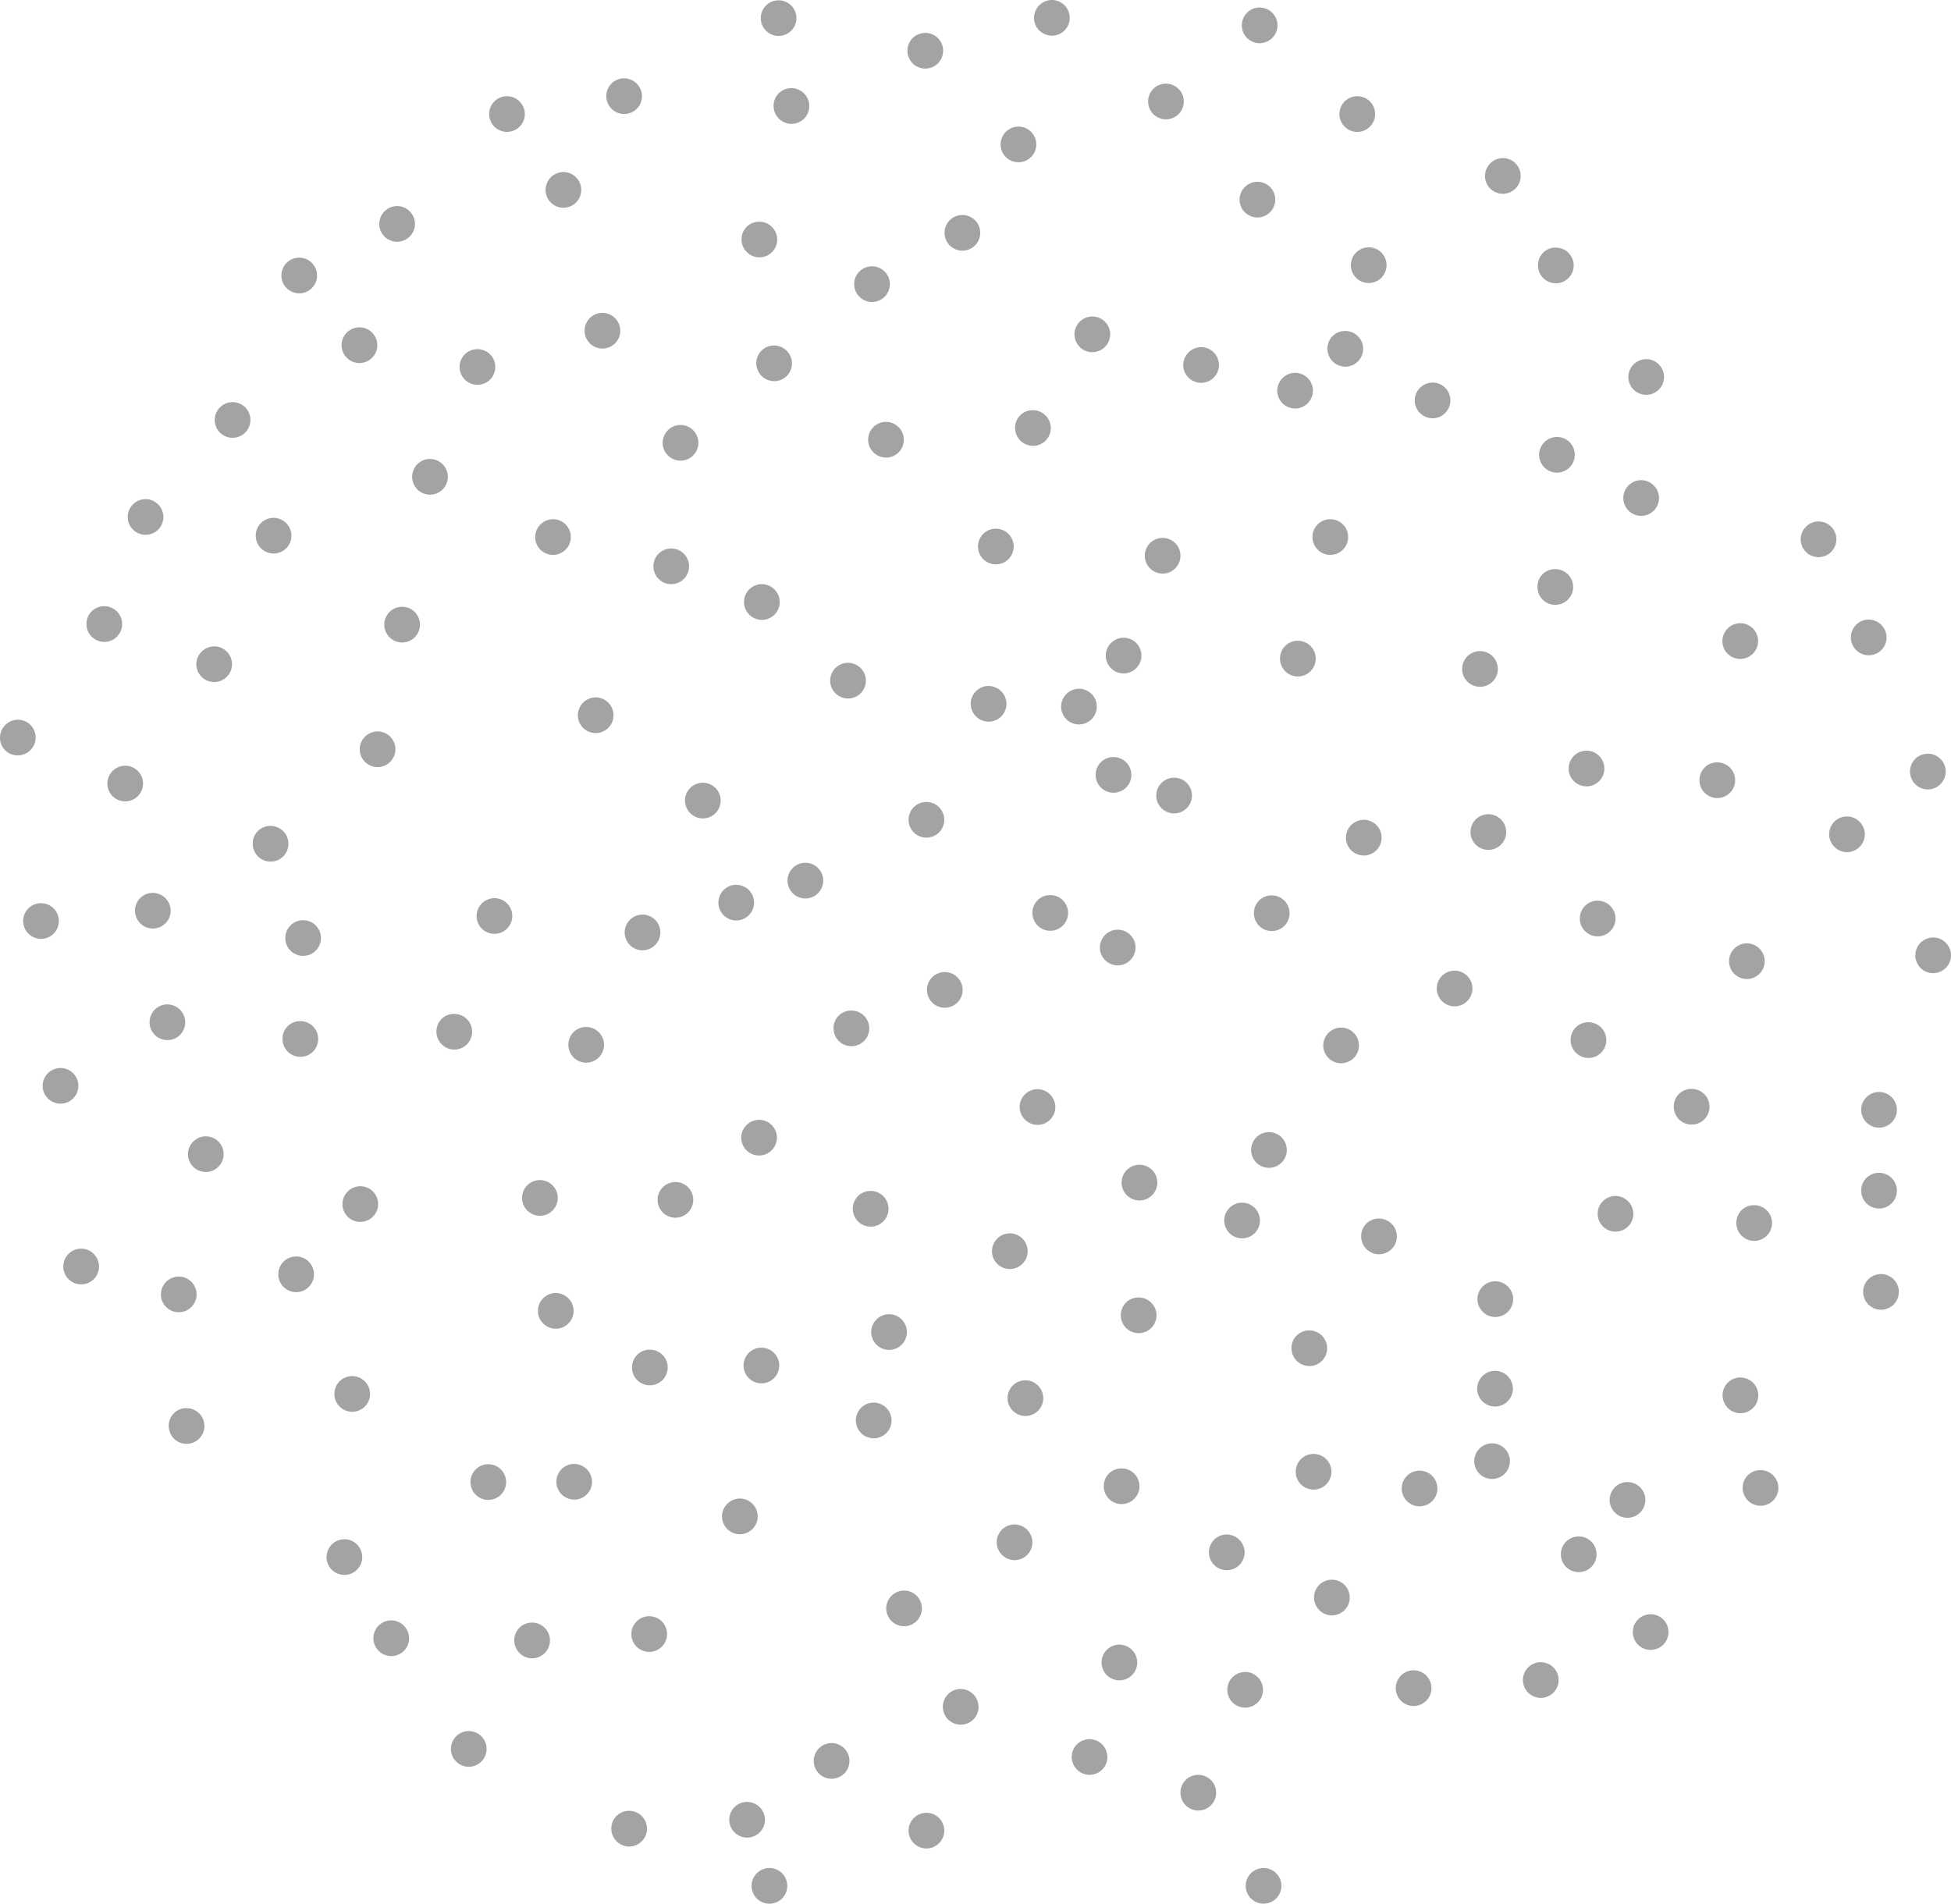 <svg id="XMLID_1_" xmlns="http://www.w3.org/2000/svg" width="91.433" height="89.224" viewBox="0 0 91.433 89.224">
  <path id="XMLID_164_" d="M40.416,52.66a.836.836,0,1,1-.836.836A.826.826,0,0,1,40.416,52.66Z" transform="translate(12.148 16.163)" fill="#a3a3a3"/>
  <path id="XMLID_163_" d="M35.906,18.96a.834.834,0,0,1,.836.836.836.836,0,0,1-1.673,0A.834.834,0,0,1,35.906,18.96Z" transform="translate(10.764 5.819)" fill="#a3a3a3"/>
  <path id="XMLID_162_" d="M66.426,29.28a.842.842,0,0,1,.836.836.834.834,0,0,1-.836.836.842.842,0,0,1-.836-.836A.834.834,0,0,1,66.426,29.28Z" transform="translate(20.132 8.987)" fill="#a3a3a3"/>
  <path id="XMLID_161_" d="M26.987,64.62a.842.842,0,0,1,.836.836.836.836,0,1,1-.836-.836Z" transform="translate(8.026 19.834)" fill="#a3a3a3"/>
  <path id="XMLID_160_" d="M53.816,45.95a.836.836,0,1,1-.836.836A.834.834,0,0,1,53.816,45.95Z" transform="translate(16.261 14.104)" fill="#a3a3a3"/>
  <path id="XMLID_159_" d="M47.9,18.62a.834.834,0,0,1,.836.836.836.836,0,1,1-.836-.836Z" transform="translate(14.444 5.715)" fill="#a3a3a3"/>
  <path id="XMLID_158_" d="M20.4,6.17a.836.836,0,1,1-.836.836A.842.842,0,0,1,20.4,6.17Z" transform="translate(6.004 1.894)" fill="#a3a3a3"/>
  <path id="XMLID_157_" d="M42.006,3a.836.836,0,1,1-.836.836A.834.834,0,0,1,42.006,3Z" transform="translate(12.636 0.921)" fill="#a3a3a3"/>
  <circle id="XMLID_156_" cx="0.836" cy="0.836" r="0.836" transform="translate(33.667 41.469)" fill="#a3a3a3"/>
  <path id="XMLID_155_" d="M3.106,44.78a.836.836,0,1,1-.836.836A.834.834,0,0,1,3.106,44.78Z" transform="translate(0.697 13.744)" fill="#a3a3a3"/>
  <path id="XMLID_154_" d="M67.206,22.22a.842.842,0,0,1,.836.836.834.834,0,0,1-.836.836.836.836,0,0,1,0-1.673Z" transform="translate(20.371 6.82)" fill="#a3a3a3"/>
  <path id="XMLID_153_" d="M46.636,13.37a.836.836,0,1,1-.836.836A.842.842,0,0,1,46.636,13.37Z" transform="translate(14.058 4.104)" fill="#a3a3a3"/>
  <path id="XMLID_152_" d="M27.426,7.95a.842.842,0,0,1,.836.836.834.834,0,0,1-.836.836.842.842,0,0,1-.836-.836A.826.826,0,0,1,27.426,7.95Z" transform="translate(8.161 2.44)" fill="#a3a3a3"/>
  <path id="XMLID_151_" d="M27.516,20.95a.842.842,0,0,1,.836.836.834.834,0,0,1-.836.836.836.836,0,1,1,0-1.673Z" transform="translate(8.189 6.43)" fill="#a3a3a3"/>
  <path id="XMLID_150_" d="M36.576,54.67a.842.842,0,0,1,.836.836.834.834,0,0,1-.836.836.842.842,0,0,1-.836-.836A.834.834,0,0,1,36.576,54.67Z" transform="translate(10.97 16.78)" fill="#a3a3a3"/>
  <path id="XMLID_149_" d="M69.516,33.62a.836.836,0,1,1-.836.836A.842.842,0,0,1,69.516,33.62Z" transform="translate(21.08 10.319)" fill="#a3a3a3"/>
  <path id="XMLID_148_" d="M22.757,64.94a.836.836,0,1,1,0,1.673.842.842,0,0,1-.836-.836A.826.826,0,0,1,22.757,64.94Z" transform="translate(6.728 19.932)" fill="#a3a3a3"/>
  <path id="XMLID_147_" d="M53.566,29.2a.836.836,0,1,1-.836.836A.834.834,0,0,1,53.566,29.2Z" transform="translate(16.185 8.962)" fill="#a3a3a3"/>
  <path id="XMLID_146_" d="M40.336,58.98a.842.842,0,0,1,.836.836.834.834,0,0,1-.836.836.836.836,0,1,1,0-1.673Z" transform="translate(12.124 18.103)" fill="#a3a3a3"/>
  <path id="XMLID_145_" d="M51.1,52.74a.836.836,0,1,1-.836.836A.834.834,0,0,1,51.1,52.74Z" transform="translate(15.427 16.188)" fill="#a3a3a3"/>
  <path id="XMLID_144_" d="M12.546,55.2a.836.836,0,1,1-.836.836A.842.842,0,0,1,12.546,55.2Z" transform="translate(3.594 16.943)" fill="#a3a3a3"/>
  <path id="XMLID_143_" d="M17.006,62.08a.836.836,0,1,1-.836.836A.834.834,0,0,1,17.006,62.08Z" transform="translate(4.963 19.054)" fill="#a3a3a3"/>
  <path id="XMLID_142_" d="M48.866,3.45a.836.836,0,0,1,0,1.673.836.836,0,0,1,0-1.673Z" transform="translate(14.742 1.059)" fill="#a3a3a3"/>
  <path id="XMLID_141_" d="M27.5,48.33a.836.836,0,1,1-.836.836A.834.834,0,0,1,27.5,48.33Z" transform="translate(8.183 14.834)" fill="#a3a3a3"/>
  <path id="XMLID_140_" d="M40.486,22.87a.836.836,0,1,1-.836.836A.842.842,0,0,1,40.486,22.87Z" transform="translate(12.17 7.02)" fill="#a3a3a3"/>
  <path id="XMLID_139_" d="M24.266,19.67a.836.836,0,1,1-.836.836A.834.834,0,0,1,24.266,19.67Z" transform="translate(7.191 6.037)" fill="#a3a3a3"/>
  <path id="XMLID_138_" d="M40.126,27.15a.836.836,0,1,1-.836.836A.826.826,0,0,1,40.126,27.15Z" transform="translate(12.059 8.333)" fill="#a3a3a3"/>
  <path id="XMLID_137_" d="M48.437,11.87a.836.836,0,1,1,0,1.673.842.842,0,0,1-.836-.836A.818.818,0,0,1,48.437,11.87Z" transform="translate(14.61 3.643)" fill="#a3a3a3"/>
  <path id="XMLID_136_" d="M2.366,38.3a.836.836,0,1,1-.836.836A.834.834,0,0,1,2.366,38.3Z" transform="translate(0.47 11.756)" fill="#a3a3a3"/>
  <path id="XMLID_135_" d="M37.857,32.1a.836.836,0,1,1-.836.836A.826.826,0,0,1,37.857,32.1Z" transform="translate(11.363 9.853)" fill="#a3a3a3"/>
  <path id="XMLID_134_" d="M44.846,59.96a.836.836,0,1,1-.836.836A.834.834,0,0,1,44.846,59.96Z" transform="translate(13.508 18.404)" fill="#a3a3a3"/>
  <path id="XMLID_133_" d="M31.526,50.3a.842.842,0,0,1,.836.836.834.834,0,0,1-.836.836.836.836,0,0,1,0-1.673Z" transform="translate(9.42 15.439)" fill="#a3a3a3"/>
  <path id="XMLID_132_" d="M47.147,47.71a.842.842,0,0,1,.836.836.834.834,0,0,1-.836.836.842.842,0,0,1-.836-.836A.826.826,0,0,1,47.147,47.71Z" transform="translate(14.214 14.644)" fill="#a3a3a3"/>
  <path id="XMLID_131_" d="M30.727,36.24a.836.836,0,1,1-.836.836A.818.818,0,0,1,30.727,36.24Z" transform="translate(9.174 11.123)" fill="#a3a3a3"/>
  <path id="XMLID_130_" d="M10.006,18.57a.842.842,0,0,1,.836.836.834.834,0,0,1-.836.836.836.836,0,1,1,0-1.673Z" transform="translate(2.815 5.7)" fill="#a3a3a3"/>
  <circle id="XMLID_129_" cx="0.836" cy="0.836" r="0.836" transform="translate(35.653 0.013)" fill="#a3a3a3"/>
  <path id="XMLID_128_" d="M15.616,16.46a.836.836,0,1,1-.836.836A.834.834,0,0,1,15.616,16.46Z" transform="translate(4.536 5.052)" fill="#a3a3a3"/>
  <path id="XMLID_127_" d="M13.116,42.54a.836.836,0,1,1-.836.836A.842.842,0,0,1,13.116,42.54Z" transform="translate(3.769 13.057)" fill="#a3a3a3"/>
  <path id="XMLID_126_" d="M52.356,34.81a.836.836,0,1,1-.836.836A.834.834,0,0,1,52.356,34.81Z" transform="translate(15.813 10.684)" fill="#a3a3a3"/>
  <path id="XMLID_125_" d="M24.6,15.24a.836.836,0,0,1,0,1.673.836.836,0,0,1,0-1.673Z" transform="translate(7.293 4.678)" fill="#a3a3a3"/>
  <path id="XMLID_124_" d="M45.8,32.11a.836.836,0,1,1-.836.836A.826.826,0,0,1,45.8,32.11Z" transform="translate(13.8 9.856)" fill="#a3a3a3"/>
  <path id="XMLID_123_" d="M14.616,21.76a.836.836,0,1,1,0,1.673.836.836,0,1,1,0-1.673Z" transform="translate(4.23 6.679)" fill="#a3a3a3"/>
  <path id="XMLID_122_" d="M23.236,32.8a.836.836,0,1,1-.836.836A.834.834,0,0,1,23.236,32.8Z" transform="translate(6.875 10.067)" fill="#a3a3a3"/>
  <path id="XMLID_121_" d="M37.237,14.71a.842.842,0,0,1,.836.836.834.834,0,0,1-.836.836.842.842,0,0,1-.836-.836A.818.818,0,0,1,37.237,14.71Z" transform="translate(11.172 4.515)" fill="#a3a3a3"/>
  <path id="XMLID_120_" d="M62.6,22.35a.836.836,0,0,1,0,1.673.834.834,0,0,1-.836-.836A.842.842,0,0,1,62.6,22.35Z" transform="translate(18.956 6.86)" fill="#a3a3a3"/>
  <path id="XMLID_119_" d="M49.276,8.87a.834.834,0,0,1,.836.836.836.836,0,1,1-.836-.836Z" transform="translate(14.868 2.723)" fill="#a3a3a3"/>
  <path id="XMLID_118_" d="M4.686,27.46a.836.836,0,1,1-.836.836A.842.842,0,0,1,4.686,27.46Z" transform="translate(1.182 8.428)" fill="#a3a3a3"/>
  <path id="XMLID_117_" d="M55.967,20.41a.836.836,0,1,1,0,1.673.834.834,0,0,1-.836-.836A.818.818,0,0,1,55.967,20.41Z" transform="translate(16.921 6.265)" fill="#a3a3a3"/>
  <path id="XMLID_116_" d="M62.836,33.83a.836.836,0,1,1-.836.836A.842.842,0,0,1,62.836,33.83Z" transform="translate(19.03 10.384)" fill="#a3a3a3"/>
  <path id="XMLID_115_" d="M11.066,33a.836.836,0,1,1-.836.836A.834.834,0,0,1,11.066,33Z" transform="translate(3.14 10.129)" fill="#a3a3a3"/>
  <path id="XMLID_114_" d="M43.167,63.65a.836.836,0,1,1-.836.836A.826.826,0,0,1,43.167,63.65Z" transform="translate(12.992 19.536)" fill="#a3a3a3"/>
  <path id="XMLID_113_" d="M51.566,13.72a.836.836,0,1,1-.836.836A.842.842,0,0,1,51.566,13.72Z" transform="translate(15.571 4.211)" fill="#a3a3a3"/>
  <path id="XMLID_112_" d="M33.416,65.01a.836.836,0,1,1-.836.836A.842.842,0,0,1,33.416,65.01Z" transform="translate(10 19.954)" fill="#a3a3a3"/>
  <path id="XMLID_111_" d="M49.647,43.7a.836.836,0,1,1-.836.836A.818.818,0,0,1,49.647,43.7Z" transform="translate(14.981 13.413)" fill="#a3a3a3"/>
  <path id="XMLID_110_" d="M67.576,39.16A.836.836,0,1,1,66.74,40,.834.834,0,0,1,67.576,39.16Z" transform="translate(20.485 12.02)" fill="#a3a3a3"/>
  <path id="XMLID_109_" d="M31.966,15.13a.836.836,0,1,1,0,1.673.842.842,0,0,1-.836-.836A.834.834,0,0,1,31.966,15.13Z" transform="translate(9.555 4.644)" fill="#a3a3a3"/>
  <path id="XMLID_108_" d="M13.736,26.23a.836.836,0,1,1-.836.836A.842.842,0,0,1,13.736,26.23Z" transform="translate(3.959 8.051)" fill="#a3a3a3"/>
  <path id="XMLID_107_" d="M30.606,23.77a.836.836,0,1,1-.836.836A.834.834,0,0,1,30.606,23.77Z" transform="translate(9.137 7.296)" fill="#a3a3a3"/>
  <path id="XMLID_106_" d="M53.806,49.16a.836.836,0,1,1,0,1.673A.834.834,0,0,1,52.97,50,.842.842,0,0,1,53.806,49.16Z" transform="translate(16.258 15.089)" fill="#a3a3a3"/>
  <path id="XMLID_105_" d="M18.376,3.45a.842.842,0,0,1,.836.836.836.836,0,1,1-.836-.836Z" transform="translate(5.384 1.059)" fill="#a3a3a3"/>
  <path id="XMLID_104_" d="M7.576,40.75a.836.836,0,1,1-.836.836A.842.842,0,0,1,7.576,40.75Z" transform="translate(2.069 12.508)" fill="#a3a3a3"/>
  <path id="XMLID_103_" d="M40.276,33.34a.836.836,0,1,1-.836.836A.842.842,0,0,1,40.276,33.34Z" transform="translate(12.105 10.233)" fill="#a3a3a3"/>
  <path id="XMLID_102_" d="M59.226,12.88a.836.836,0,1,1-.836.836A.842.842,0,0,1,59.226,12.88Z" transform="translate(17.922 3.953)" fill="#a3a3a3"/>
  <path id="XMLID_101_" d="M53.7,51.76a.836.836,0,1,1-.836.836A.842.842,0,0,1,53.7,51.76Z" transform="translate(16.225 15.887)" fill="#a3a3a3"/>
  <path id="XMLID_100_" d="M6.2,36.02a.842.842,0,0,1,.836.836.834.834,0,0,1-.836.836.836.836,0,1,1,0-1.673Z" transform="translate(1.645 11.056)" fill="#a3a3a3"/>
  <path id="XMLID_99_" d="M26.726,53.74a.836.836,0,1,1,0,1.673.834.834,0,0,1-.836-.836A.842.842,0,0,1,26.726,53.74Z" transform="translate(7.947 16.495)" fill="#a3a3a3"/>
  <path id="XMLID_98_" d="M55.446,59.61a.836.836,0,1,1-.836.836A.834.834,0,0,1,55.446,59.61Z" transform="translate(16.762 18.296)" fill="#a3a3a3"/>
  <path id="XMLID_97_" d="M31.466,9.55a.836.836,0,1,1-.836.836A.834.834,0,0,1,31.466,9.55Z" transform="translate(9.401 2.931)" fill="#a3a3a3"/>
  <path id="XMLID_96_" d="M39.266,62.37a.842.842,0,0,1,.836.836.834.834,0,0,1-.836.836.842.842,0,0,1-.836-.836A.834.834,0,0,1,39.266,62.37Z" transform="translate(11.795 19.143)" fill="#a3a3a3"/>
  <path id="XMLID_95_" d="M58.556,53.15a.836.836,0,0,1,0,1.673.836.836,0,1,1,0-1.673Z" transform="translate(17.716 16.314)" fill="#a3a3a3"/>
  <path id="XMLID_94_" d="M1.666,32.39a.836.836,0,1,1,0,1.673.842.842,0,0,1-.836-.836A.834.834,0,0,1,1.666,32.39Z" transform="translate(0.255 9.942)" fill="#a3a3a3"/>
  <path id="XMLID_93_" d="M48.286,36.85a.836.836,0,1,1-.836.836A.842.842,0,0,1,48.286,36.85Z" transform="translate(14.564 11.311)" fill="#a3a3a3"/>
  <path id="XMLID_92_" d="M21.8,11.22a.842.842,0,0,1,.836.836.834.834,0,0,1-.836.836.836.836,0,0,1,0-1.673Z" transform="translate(6.433 3.444)" fill="#a3a3a3"/>
  <path id="XMLID_91_" d="M28.577,3.16A.842.842,0,0,1,29.413,4a.834.834,0,0,1-.836.836A.842.842,0,0,1,27.74,4,.826.826,0,0,1,28.577,3.16Z" transform="translate(8.514 0.97)" fill="#a3a3a3"/>
  <path id="XMLID_90_" d="M61.777,27.34a.836.836,0,1,1-.836.836A.826.826,0,0,1,61.777,27.34Z" transform="translate(18.704 8.392)" fill="#a3a3a3"/>
  <path id="XMLID_89_" d="M12.826,49.35a.836.836,0,1,1-.836.836A.834.834,0,0,1,12.826,49.35Z" transform="translate(3.68 15.147)" fill="#a3a3a3"/>
  <path id="XMLID_88_" d="M57.157,36.66a.836.836,0,1,1-.836.836A.826.826,0,0,1,57.157,36.66Z" transform="translate(17.286 11.252)" fill="#a3a3a3"/>
  <path id="XMLID_87_" d="M27.416,40.16A.836.836,0,1,1,26.58,41,.842.842,0,0,1,27.416,40.16Z" transform="translate(8.158 12.326)" fill="#a3a3a3"/>
  <path id="XMLID_86_" d="M60.857,39.05a.836.836,0,1,1,0,1.673.834.834,0,0,1-.836-.836A.818.818,0,0,1,60.857,39.05Z" transform="translate(18.422 11.986)" fill="#a3a3a3"/>
  <path id="XMLID_85_" d="M17.706,52.51a.836.836,0,1,1-.836.836A.834.834,0,0,1,17.706,52.51Z" transform="translate(5.178 16.117)" fill="#a3a3a3"/>
  <path id="XMLID_84_" d="M43.266,12.45a.836.836,0,1,1-.836.836A.842.842,0,0,1,43.266,12.45Z" transform="translate(13.023 3.821)" fill="#a3a3a3"/>
  <path id="XMLID_83_" d="M10.816,45.06a.836.836,0,1,1-.836.836A.834.834,0,0,1,10.816,45.06Z" transform="translate(3.063 13.83)" fill="#a3a3a3"/>
  <path id="XMLID_82_" d="M30.016,62.51a.836.836,0,1,1,0,1.673.836.836,0,1,1,0-1.673Z" transform="translate(8.956 19.186)" fill="#a3a3a3"/>
  <path id="XMLID_81_" d="M38.886,24.7a.836.836,0,1,1-.836.836A.842.842,0,0,1,38.886,24.7Z" transform="translate(11.679 7.581)" fill="#a3a3a3"/>
  <path id="XMLID_80_" d="M57.486,32.3a.836.836,0,0,1,0,1.673.836.836,0,1,1,0-1.673Z" transform="translate(17.388 9.914)" fill="#a3a3a3"/>
  <path id="XMLID_79_" d="M55.987,8.88a.836.836,0,1,1-.836.836A.818.818,0,0,1,55.987,8.88Z" transform="translate(16.927 2.726)" fill="#a3a3a3"/>
  <path id="XMLID_78_" d="M17.317,12.52a.836.836,0,0,1,0,1.673.836.836,0,0,1,0-1.673Z" transform="translate(5.058 3.843)" fill="#a3a3a3"/>
  <path id="XMLID_77_" d="M20.026,18.62a.836.836,0,1,1-.836.836A.842.842,0,0,1,20.026,18.62Z" transform="translate(5.89 5.715)" fill="#a3a3a3"/>
  <path id="XMLID_76_" d="M.836,25.81a.834.834,0,0,1,.836.836.842.842,0,0,1-.836.836A.823.823,0,0,1,0,26.66.845.845,0,0,1,.836,25.81Z" transform="translate(0 7.922)" fill="#a3a3a3"/>
  <path id="XMLID_75_" d="M42.3,27.89a.836.836,0,0,1,0,1.673.836.836,0,1,1,0-1.673Z" transform="translate(12.725 8.56)" fill="#a3a3a3"/>
  <path id="XMLID_74_" d="M41.886,19.29a.834.834,0,0,1,.836.836.836.836,0,1,1-.836-.836Z" transform="translate(12.6 5.921)" fill="#a3a3a3"/>
  <path id="XMLID_73_" d="M23.476,57.96a.836.836,0,0,1,0,1.673.836.836,0,1,1,0-1.673Z" transform="translate(6.949 17.79)" fill="#a3a3a3"/>
  <path id="XMLID_72_" d="M9.9,29.62a.836.836,0,1,1-.836.836A.818.818,0,0,1,9.9,29.62Z" transform="translate(2.781 9.091)" fill="#a3a3a3"/>
  <path id="XMLID_71_" d="M47.956,56.65a.836.836,0,0,1,0,1.673.842.842,0,0,1-.836-.836A.834.834,0,0,1,47.956,56.65Z" transform="translate(14.463 17.388)" fill="#a3a3a3"/>
  <path id="XMLID_70_" d="M35.646,24.6a.842.842,0,0,1,.836.836.834.834,0,0,1-.836.836.836.836,0,1,1,0-1.673Z" transform="translate(10.684 7.551)" fill="#a3a3a3"/>
  <path id="XMLID_69_" d="M45.366.27a.842.842,0,0,1,.836.836.842.842,0,0,1-.836.836.836.836,0,0,1,0-1.673Z" transform="translate(13.668 0.083)" fill="#a3a3a3"/>
  <path id="XMLID_68_" d="M46.737,22.98a.834.834,0,0,1,.836.836.836.836,0,1,1-1.673,0A.826.826,0,0,1,46.737,22.98Z" transform="translate(14.088 7.053)" fill="#a3a3a3"/>
  <path id="XMLID_67_" d="M19.277,58.19a.836.836,0,1,1,0,1.673.842.842,0,0,1-.836-.836A.826.826,0,0,1,19.277,58.19Z" transform="translate(5.66 17.86)" fill="#a3a3a3"/>
  <path id="XMLID_66_" d="M34.646,60.57a.842.842,0,0,1,.836.836.834.834,0,0,1-.836.836.836.836,0,1,1,0-1.673Z" transform="translate(10.377 18.591)" fill="#a3a3a3"/>
  <path id="XMLID_65_" d="M17.926,32.21a.836.836,0,1,1-.836.836A.842.842,0,0,1,17.926,32.21Z" transform="translate(5.245 9.886)" fill="#a3a3a3"/>
  <path id="XMLID_64_" d="M53.266,23.35a.836.836,0,0,1,0,1.673.836.836,0,1,1,0-1.673Z" transform="translate(16.093 7.167)" fill="#a3a3a3"/>
  <path id="XMLID_63_" d="M45.506,66.99a.836.836,0,1,1-.836.836A.834.834,0,0,1,45.506,66.99Z" transform="translate(13.711 20.562)" fill="#a3a3a3"/>
  <path id="XMLID_62_" d="M57.086,26.92a.836.836,0,1,1,0,1.673.836.836,0,1,1,0-1.673Z" transform="translate(17.265 8.263)" fill="#a3a3a3"/>
  <path id="XMLID_61_" d="M44.736,43.13a.836.836,0,1,1,0,1.673.836.836,0,0,1,0-1.673Z" transform="translate(13.474 13.238)" fill="#a3a3a3"/>
  <path id="XMLID_60_" d="M10.967,36.62a.836.836,0,0,1,0,1.673.834.834,0,0,1-.836-.836A.818.818,0,0,1,10.967,36.62Z" transform="translate(3.109 11.24)" fill="#a3a3a3"/>
  <path id="XMLID_59_" d="M16.487,36.36a.836.836,0,1,1,0,1.673.842.842,0,0,1-.836-.836A.818.818,0,0,1,16.487,36.36Z" transform="translate(4.803 11.16)" fill="#a3a3a3"/>
  <path id="XMLID_58_" d="M13.086,11.74a.834.834,0,0,1,.836.836.836.836,0,1,1-1.673,0A.834.834,0,0,1,13.086,11.74Z" transform="translate(3.76 3.603)" fill="#a3a3a3"/>
  <path id="XMLID_57_" d="M23.5,48.4a.834.834,0,0,1,.836.836.836.836,0,1,1-1.673,0A.834.834,0,0,1,23.5,48.4Z" transform="translate(6.955 14.856)" fill="#a3a3a3"/>
  <path id="XMLID_56_" d="M27.956,12.39a.842.842,0,0,1,.836.836.834.834,0,0,1-.836.836.842.842,0,0,1-.836-.836A.826.826,0,0,1,27.956,12.39Z" transform="translate(8.324 3.803)" fill="#a3a3a3"/>
  <path id="XMLID_55_" d="M47.3,52.14a.834.834,0,0,1,.836.836.836.836,0,1,1-.836-.836Z" transform="translate(14.26 16.004)" fill="#a3a3a3"/>
  <path id="XMLID_54_" d="M58.126,42.89a.842.842,0,0,1,.836.836.836.836,0,1,1-.836-.836Z" transform="translate(17.584 13.164)" fill="#a3a3a3"/>
  <path id="XMLID_53_" d="M32.616,57.04a.836.836,0,1,1-.836.836A.842.842,0,0,1,32.616,57.04Z" transform="translate(9.754 17.508)" fill="#a3a3a3"/>
  <path id="XMLID_52_" d="M56.807,55.1a.836.836,0,1,1,0,1.673.836.836,0,0,1,0-1.673Z" transform="translate(17.179 16.912)" fill="#a3a3a3"/>
  <path id="XMLID_51_" d="M34.076,34.86a.836.836,0,1,1-.836.836A.834.834,0,0,1,34.076,34.86Z" transform="translate(10.202 10.7)" fill="#a3a3a3"/>
  <path id="XMLID_50_" d="M41.027,46.53a.836.836,0,1,1-.836.836A.826.826,0,0,1,41.027,46.53Z" transform="translate(12.336 14.282)" fill="#a3a3a3"/>
  <path id="XMLID_49_" d="M31.417,42.71a.834.834,0,0,1,.836.836.836.836,0,1,1-1.673,0A.826.826,0,0,1,31.417,42.71Z" transform="translate(9.386 13.109)" fill="#a3a3a3"/>
  <path id="XMLID_48_" d="M32.076,47.13a.836.836,0,1,1-.836.836A.842.842,0,0,1,32.076,47.13Z" transform="translate(9.589 14.466)" fill="#a3a3a3"/>
  <path id="XMLID_47_" d="M14.226,58.11a.842.842,0,0,1,.836.836.834.834,0,0,1-.836.836.836.836,0,1,1,0-1.673Z" transform="translate(4.11 17.836)" fill="#a3a3a3"/>
  <path id="XMLID_46_" d="M29.076,30.94a.836.836,0,0,1,0,1.673.836.836,0,0,1,0-1.673Z" transform="translate(8.668 9.497)" fill="#a3a3a3"/>
  <path id="XMLID_45_" d="M27.787,66.99a.836.836,0,0,1,0,1.673.836.836,0,1,1,0-1.673Z" transform="translate(8.272 20.562)" fill="#a3a3a3"/>
  <path id="XMLID_44_" d="M34.706,7.71a.836.836,0,1,1-.836.836A.834.834,0,0,1,34.706,7.71Z" transform="translate(10.396 2.366)" fill="#a3a3a3"/>
  <path id="XMLID_43_" d="M33.376,1.18a.834.834,0,0,1,.836.836.836.836,0,1,1-1.673,0A.834.834,0,0,1,33.376,1.18Z" transform="translate(9.988 0.362)" fill="#a3a3a3"/>
  <path id="XMLID_42_" d="M67.646,45.69a.836.836,0,0,1,0,1.673.842.842,0,0,1-.836-.836A.834.834,0,0,1,67.646,45.69Z" transform="translate(20.506 14.024)" fill="#a3a3a3"/>
  <path id="XMLID_41_" d="M6.606,45.78a.836.836,0,1,1-.836.836A.842.842,0,0,1,6.606,45.78Z" transform="translate(1.771 14.051)" fill="#a3a3a3"/>
  <path id="XMLID_40_" d="M21.217,36.83a.836.836,0,1,1-.836.836A.826.826,0,0,1,21.217,36.83Z" transform="translate(6.255 11.304)" fill="#a3a3a3"/>
  <path id="XMLID_39_" d="M5.676,32.02a.842.842,0,0,1,.836.836.834.834,0,0,1-.836.836.842.842,0,0,1-.836-.836A.834.834,0,0,1,5.676,32.02Z" transform="translate(1.486 9.828)" fill="#a3a3a3"/>
  <path id="XMLID_38_" d="M59.046,17.22a.842.842,0,0,1,.836.836.834.834,0,0,1-.836.836.836.836,0,0,1,0-1.673Z" transform="translate(17.867 5.285)" fill="#a3a3a3"/>
  <path id="XMLID_37_" d="M22.576,2.81a.842.842,0,0,1,.836.836.834.834,0,0,1-.836.836.842.842,0,0,1-.836-.836A.834.834,0,0,1,22.576,2.81Z" transform="translate(6.673 0.862)" fill="#a3a3a3"/>
  <path id="XMLID_36_" d="M45.286,6.52a.834.834,0,0,1,.836.836.836.836,0,1,1-.836-.836Z" transform="translate(13.643 2.001)" fill="#a3a3a3"/>
  <path id="XMLID_35_" d="M20.786,52.5a.842.842,0,0,1,.836.836.834.834,0,0,1-.836.836.842.842,0,0,1-.836-.836A.834.834,0,0,1,20.786,52.5Z" transform="translate(6.123 16.114)" fill="#a3a3a3"/>
  <path id="XMLID_34_" d="M41.056,41.77a.836.836,0,1,1,0,1.673.836.836,0,0,1,0-1.673Z" transform="translate(12.345 12.821)" fill="#a3a3a3"/>
  <path id="XMLID_33_" d="M39.366,11.35a.834.834,0,0,1,.836.836.836.836,0,1,1-.836-.836Z" transform="translate(11.826 3.484)" fill="#a3a3a3"/>
  <path id="XMLID_32_" d="M45.7,40.6a.836.836,0,0,1,0,1.673.836.836,0,0,1,0-1.673Z" transform="translate(13.769 12.462)" fill="#a3a3a3"/>
  <path id="XMLID_31_" d="M14.436,7.39a.836.836,0,1,1-.836.836A.842.842,0,0,1,14.436,7.39Z" transform="translate(4.174 2.268)" fill="#a3a3a3"/>
  <path id="XMLID_30_" d="M7.876,23.18a.836.836,0,1,1-.836.836A.842.842,0,0,1,7.876,23.18Z" transform="translate(2.161 7.115)" fill="#a3a3a3"/>
  <path id="XMLID_29_" d="M8.536,14.42a.836.836,0,1,1,0,1.673.834.834,0,0,1-.836-.836A.842.842,0,0,1,8.536,14.42Z" transform="translate(2.363 4.426)" fill="#a3a3a3"/>
  <path id="XMLID_28_" d="M49.1,29.4a.836.836,0,1,1-.836.836A.842.842,0,0,1,49.1,29.4Z" transform="translate(14.813 9.024)" fill="#a3a3a3"/>
  <path id="XMLID_27_" d="M59.386,57.89a.834.834,0,0,1,.836.836.836.836,0,1,1-.836-.836Z" transform="translate(17.971 17.768)" fill="#a3a3a3"/>
  <path id="XMLID_26_" d="M10.926,9.24a.836.836,0,1,1-.836.836A.834.834,0,0,1,10.926,9.24Z" transform="translate(3.097 2.836)" fill="#a3a3a3"/>
  <path id="XMLID_25_" d="M25.4,28.07a.836.836,0,1,1,0,1.673.842.842,0,0,1-.836-.836A.834.834,0,0,1,25.4,28.07Z" transform="translate(7.538 8.616)" fill="#a3a3a3"/>
  <path id="XMLID_24_" d="M50.886,59.9a.836.836,0,1,1,0,1.673.836.836,0,1,1,0-1.673Z" transform="translate(15.362 18.385)" fill="#a3a3a3"/>
  <path id="XMLID_23_" d="M36.716,4.54a.836.836,0,1,1-.836.836A.842.842,0,0,1,36.716,4.54Z" transform="translate(11.013 1.393)" fill="#a3a3a3"/>
  <path id="XMLID_22_" d="M21.556,25.01a.836.836,0,1,1-.836.836A.842.842,0,0,1,21.556,25.01Z" transform="translate(6.36 7.676)" fill="#a3a3a3"/>
  <path id="XMLID_21_" d="M19.557,42.32a.836.836,0,1,1,0,1.673.836.836,0,1,1,0-1.673Z" transform="translate(5.746 12.989)" fill="#a3a3a3"/>
  <path id="XMLID_20_" d="M44.186,55.03a.842.842,0,0,1,.836.836.834.834,0,0,1-.836.836.836.836,0,1,1,0-1.673Z" transform="translate(13.306 16.891)" fill="#a3a3a3"/>
  <path id="XMLID_19_" d="M5.416,17.9a.842.842,0,0,1,.836.836.836.836,0,1,1-.836-.836Z" transform="translate(1.406 5.494)" fill="#a3a3a3"/>
  <path id="XMLID_18_" d="M33.416,28.76a.836.836,0,1,1-.836.836A.834.834,0,0,1,33.416,28.76Z" transform="translate(10 8.827)" fill="#a3a3a3"/>
  <path id="XMLID_17_" d="M20.126,46.37a.842.842,0,0,1,.836.836.834.834,0,0,1-.836.836.836.836,0,1,1,0-1.673Z" transform="translate(5.921 14.233)" fill="#a3a3a3"/>
  <path id="XMLID_16_" d="M54.086,5.67a.836.836,0,1,1-.836.836A.842.842,0,0,1,54.086,5.67Z" transform="translate(16.344 1.74)" fill="#a3a3a3"/>
  <path id="XMLID_15_" d="M3.937,21.74a.836.836,0,1,1-.836.836A.826.826,0,0,1,3.937,21.74Z" transform="translate(0.951 6.673)" fill="#a3a3a3"/>
  <path id="XMLID_14_" d="M24.416,42.39a.834.834,0,0,1,.836.836.836.836,0,1,1-.836-.836Z" transform="translate(7.238 13.011)" fill="#a3a3a3"/>
  <path id="XMLID_13_" d="M36.966,49.5a.842.842,0,0,1,.836.836.834.834,0,0,1-.836.836.836.836,0,0,1,0-1.673Z" transform="translate(11.09 15.193)" fill="#a3a3a3"/>
  <path id="XMLID_12_" d="M63.326,52.72a.836.836,0,1,1-.836.836A.826.826,0,0,1,63.326,52.72Z" transform="translate(19.18 16.182)" fill="#a3a3a3"/>
  <path id="XMLID_11_" d="M37.916,0a.842.842,0,0,1,.836.836.836.836,0,0,1-1.673,0A.842.842,0,0,1,37.916,0Z" transform="translate(11.381)" fill="#a3a3a3"/>
  <path id="XMLID_10_" d="M65.406,18.7a.836.836,0,1,1,0,1.673.834.834,0,0,1-.836-.836A.842.842,0,0,1,65.406,18.7Z" transform="translate(19.819 5.74)" fill="#a3a3a3"/>
  <path id="XMLID_9_" d="M67.576,42.06a.836.836,0,1,1-.836.836A.826.826,0,0,1,67.576,42.06Z" transform="translate(20.485 12.91)" fill="#a3a3a3"/>
  <path id="XMLID_8_" d="M6.887,50.5a.836.836,0,1,1-.836.836A.818.818,0,0,1,6.887,50.5Z" transform="translate(1.857 15.5)" fill="#a3a3a3"/>
  <path id="XMLID_7_" d="M37.4,39.06a.842.842,0,0,1,.836.836.834.834,0,0,1-.836.836.842.842,0,0,1-.836-.836A.834.834,0,0,1,37.4,39.06Z" transform="translate(11.222 11.989)" fill="#a3a3a3"/>
  <path id="XMLID_6_" d="M69.326,27.03a.834.834,0,0,1,.836.836.836.836,0,0,1-1.673,0A.834.834,0,0,1,69.326,27.03Z" transform="translate(21.022 8.296)" fill="#a3a3a3"/>
  <path id="XMLID_5_" d="M63.1,43.22a.836.836,0,1,1-.836.836A.818.818,0,0,1,63.1,43.22Z" transform="translate(19.11 13.266)" fill="#a3a3a3"/>
  <path id="XMLID_4_" d="M62.606,49.4a.836.836,0,1,1-.836.836A.826.826,0,0,1,62.606,49.4Z" transform="translate(18.959 15.163)" fill="#a3a3a3"/>
  <path id="XMLID_3_" d="M56.026,15.67a.836.836,0,1,1-.836.836A.842.842,0,0,1,56.026,15.67Z" transform="translate(16.94 4.81)" fill="#a3a3a3"/>
  <path id="XMLID_2_" d="M36.406,44.23a.836.836,0,1,1-.836.836A.842.842,0,0,1,36.406,44.23Z" transform="translate(10.918 13.576)" fill="#a3a3a3"/>
</svg>
